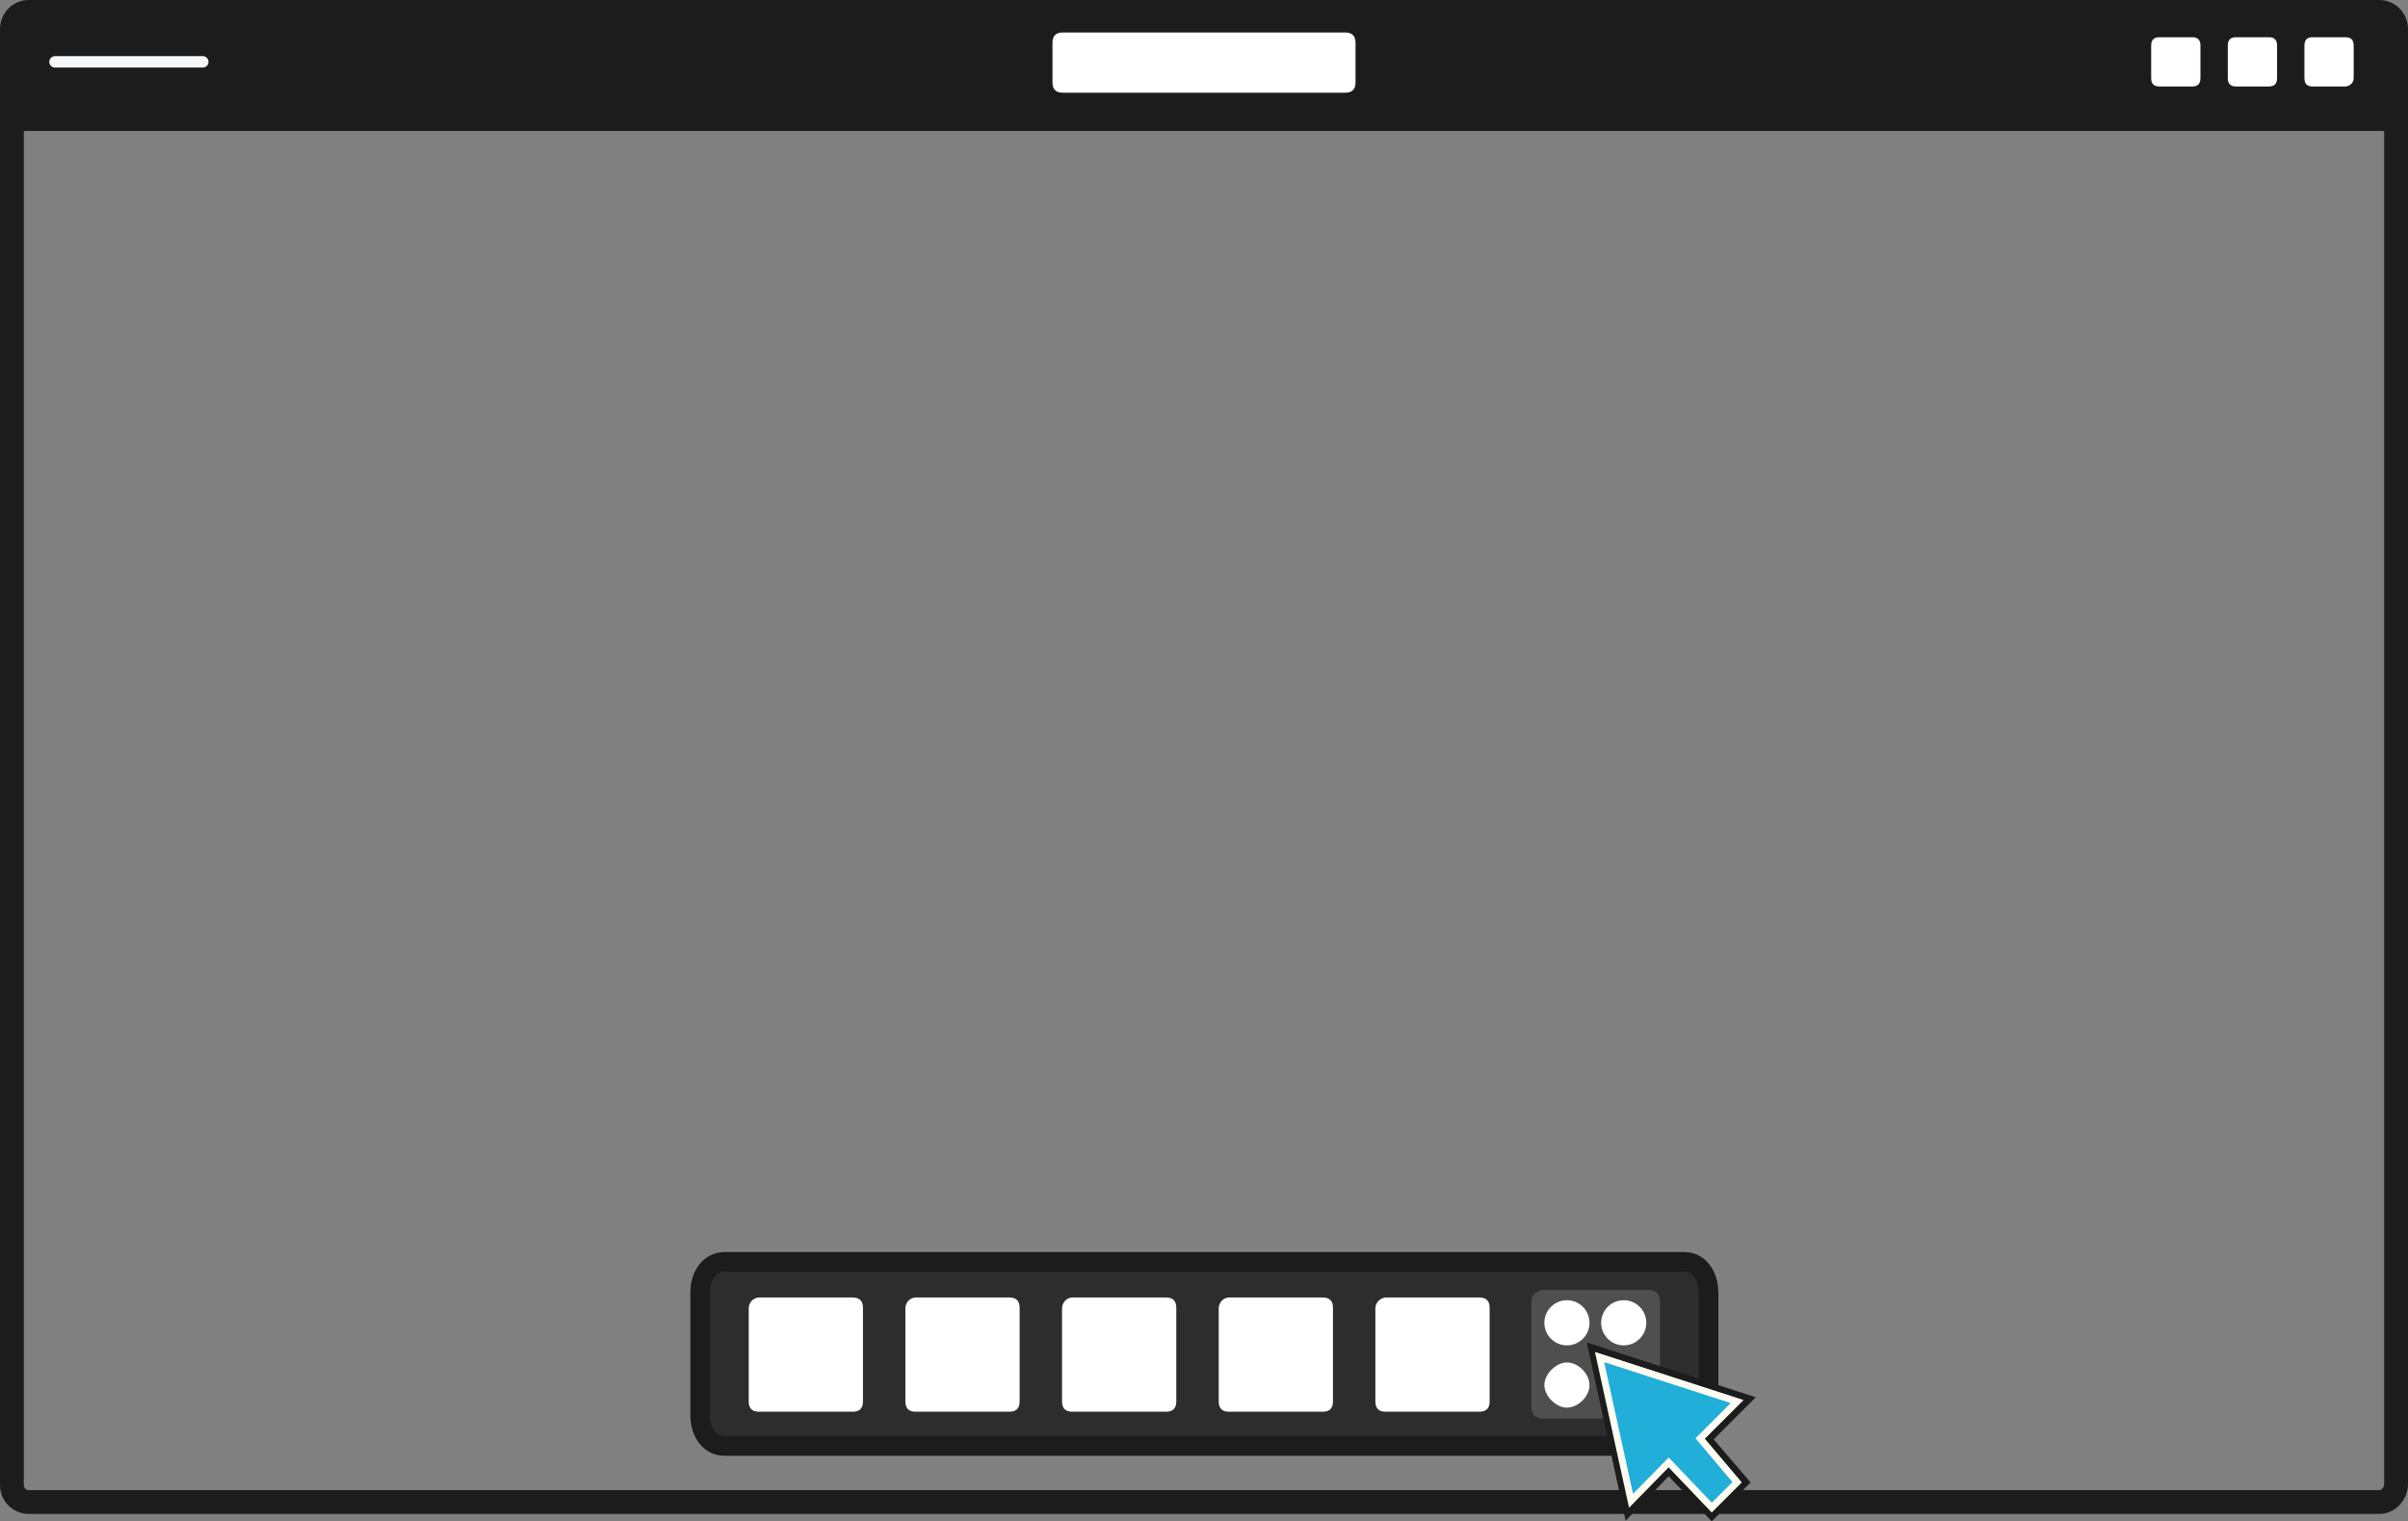 <?xml version="1.0" encoding="UTF-8"?><svg id="katman_2" xmlns="http://www.w3.org/2000/svg" viewBox="0 0 351.98 222.36"><rect x="0" y="0" width="351.98" height="222.36" fill="#808080" stroke="none"/><defs><style>.cls-1{fill:#2d2d2d;stroke-width:2.87px;}.cls-1,.cls-2,.cls-3,.cls-4,.cls-5{stroke-miterlimit:10;}.cls-1,.cls-3,.cls-5{stroke:#1c1c1c;}.cls-6,.cls-3{fill:#fff;}.cls-7{fill:#1c1c1c;}.cls-8{fill:#4f4f4f;}.cls-2{stroke:#f7f8f9;stroke-linecap:round;stroke-width:1.67px;}.cls-2,.cls-5{fill:none;}.cls-4{fill:#21aed8;stroke:#fffcf3;}.cls-5{stroke-width:3.48px;}</style></defs><g id="svg8"><g><path class="cls-1" d="M249.74,188.94v17.9c0,2.6-1.5,4.5-3.5,4.5H105.84c-2,0-3.5-1.9-3.5-4.5v-17.9c0-2.6,1.5-4.5,3.5-4.5H246.24c2,0,3.5,1.9,3.5,4.5Z"/><path class="cls-7" d="M345.94,1.74H6.24C3.94,1.74,2.14,3.54,2.14,5.84v13.3H349.94V5.84c0-2.1-1.8-4.1-4-4.1Z"/><path class="cls-5" d="M347.74,219.54H4.24c-1.4,0-2.5-1.1-2.5-2.5V4.24c0-1.4,1.1-2.5,2.5-2.5H347.74c1.4,0,2.5,1.1,2.5,2.5V217.04c-.1,1.4-1.2,2.5-2.5,2.5Z"/><path class="cls-6" d="M196.64,13.55h-41.3c-1,0-1.5-.5-1.5-1.5V6.25c0-1,.5-1.5,1.5-1.5h41.3c1,0,1.5,.5,1.5,1.5v5.8c0,1-.5,1.5-1.5,1.5Z"/><g><path class="cls-6" d="M342.84,12.64h-4.8c-.8,0-1.2-.4-1.2-1.2V6.64c0-.8,.4-1.2,1.2-1.2h4.8c.8,0,1.2,.4,1.2,1.2v4.8c0,.8-.8,1.2-1.2,1.2Z"/><path class="cls-6" d="M331.64,12.64h-4.8c-.8,0-1.2-.4-1.2-1.2V6.64c0-.8,.4-1.2,1.2-1.2h4.8c.8,0,1.2,.4,1.2,1.2v4.8c0,.8-.4,1.2-1.2,1.2Z"/><path class="cls-6" d="M320.44,12.64h-4.8c-.8,0-1.2-.4-1.2-1.2V6.64c0-.8,.4-1.2,1.2-1.2h4.8c.8,0,1.2,.4,1.2,1.2v4.8c0,.8-.4,1.2-1.2,1.2Z"/></g><line class="cls-2" x1="8.04" y1="9.04" x2="29.64" y2="9.04"/><g><path class="cls-6" d="M110.94,189.64h13.7c1,0,1.5,.5,1.5,1.5v13.7c0,1-.5,1.5-1.5,1.5h-13.7c-1,0-1.5-.5-1.5-1.5v-13.7c.1-1.1,1-1.5,1.5-1.5Z"/><path class="cls-6" d="M133.84,189.64h13.7c1,0,1.5,.5,1.5,1.5v13.7c0,1-.5,1.5-1.5,1.5h-13.7c-1,0-1.5-.5-1.5-1.5v-13.7c.1-1.1,1-1.5,1.5-1.5Z"/><path class="cls-6" d="M156.74,189.64h13.7c1,0,1.5,.5,1.5,1.5v13.7c0,1-.5,1.5-1.5,1.5h-13.7c-1,0-1.5-.5-1.5-1.5v-13.7c.1-1.1,1-1.5,1.5-1.5Z"/><path class="cls-6" d="M179.64,189.64h13.7c1,0,1.5,.5,1.5,1.5v13.7c0,1-.5,1.5-1.5,1.5h-13.7c-1,0-1.5-.5-1.5-1.5v-13.7c.1-1.1,1-1.5,1.5-1.5Z"/><path class="cls-6" d="M202.54,189.64h13.7c1,0,1.5,.5,1.5,1.5v13.7c0,1-.5,1.5-1.5,1.5h-13.7c-1,0-1.5-.5-1.5-1.5v-13.7c.1-1.1,1.1-1.5,1.5-1.5Z"/><path class="cls-8" d="M225.54,188.54h15.4c1.1,0,1.7,.6,1.7,1.7v15.4c0,1.1-.6,1.7-1.7,1.7h-15.4c-1.1,0-1.7-.6-1.7-1.7v-15.4c0-1.1,1.1-1.7,1.7-1.7Z"/><g><path class="cls-6" d="M229.04,199.14c1.7,0,3.3,1.7,3.3,3.3,0,1.7-1.7,3.3-3.3,3.3s-3.3-1.7-3.3-3.3c0-1.6,1.7-3.3,3.3-3.3Z"/><circle class="cls-6" cx="229.04" cy="193.34" r="3.3"/><path class="cls-6" d="M237.34,199.14c1.7,0,3.3,1.7,3.3,3.3,0,1.7-1.7,3.3-3.3,3.3-1.7,0-3.3-1.7-3.3-3.3s1.7-3.3,3.3-3.3Z"/><circle class="cls-6" cx="237.34" cy="193.34" r="3.3"/></g></g><g><polygon class="cls-3" points="255.71 204.45 232.61 196.95 237.91 221.25 243.91 215.05 250.21 221.65 255.21 216.65 249.81 210.35 255.71 204.45"/><polygon class="cls-4" points="253.91 204.85 233.81 198.35 238.41 219.35 243.91 213.75 250.21 220.35 253.91 216.65 248.51 210.25 253.91 204.85"/></g></g></g></svg>